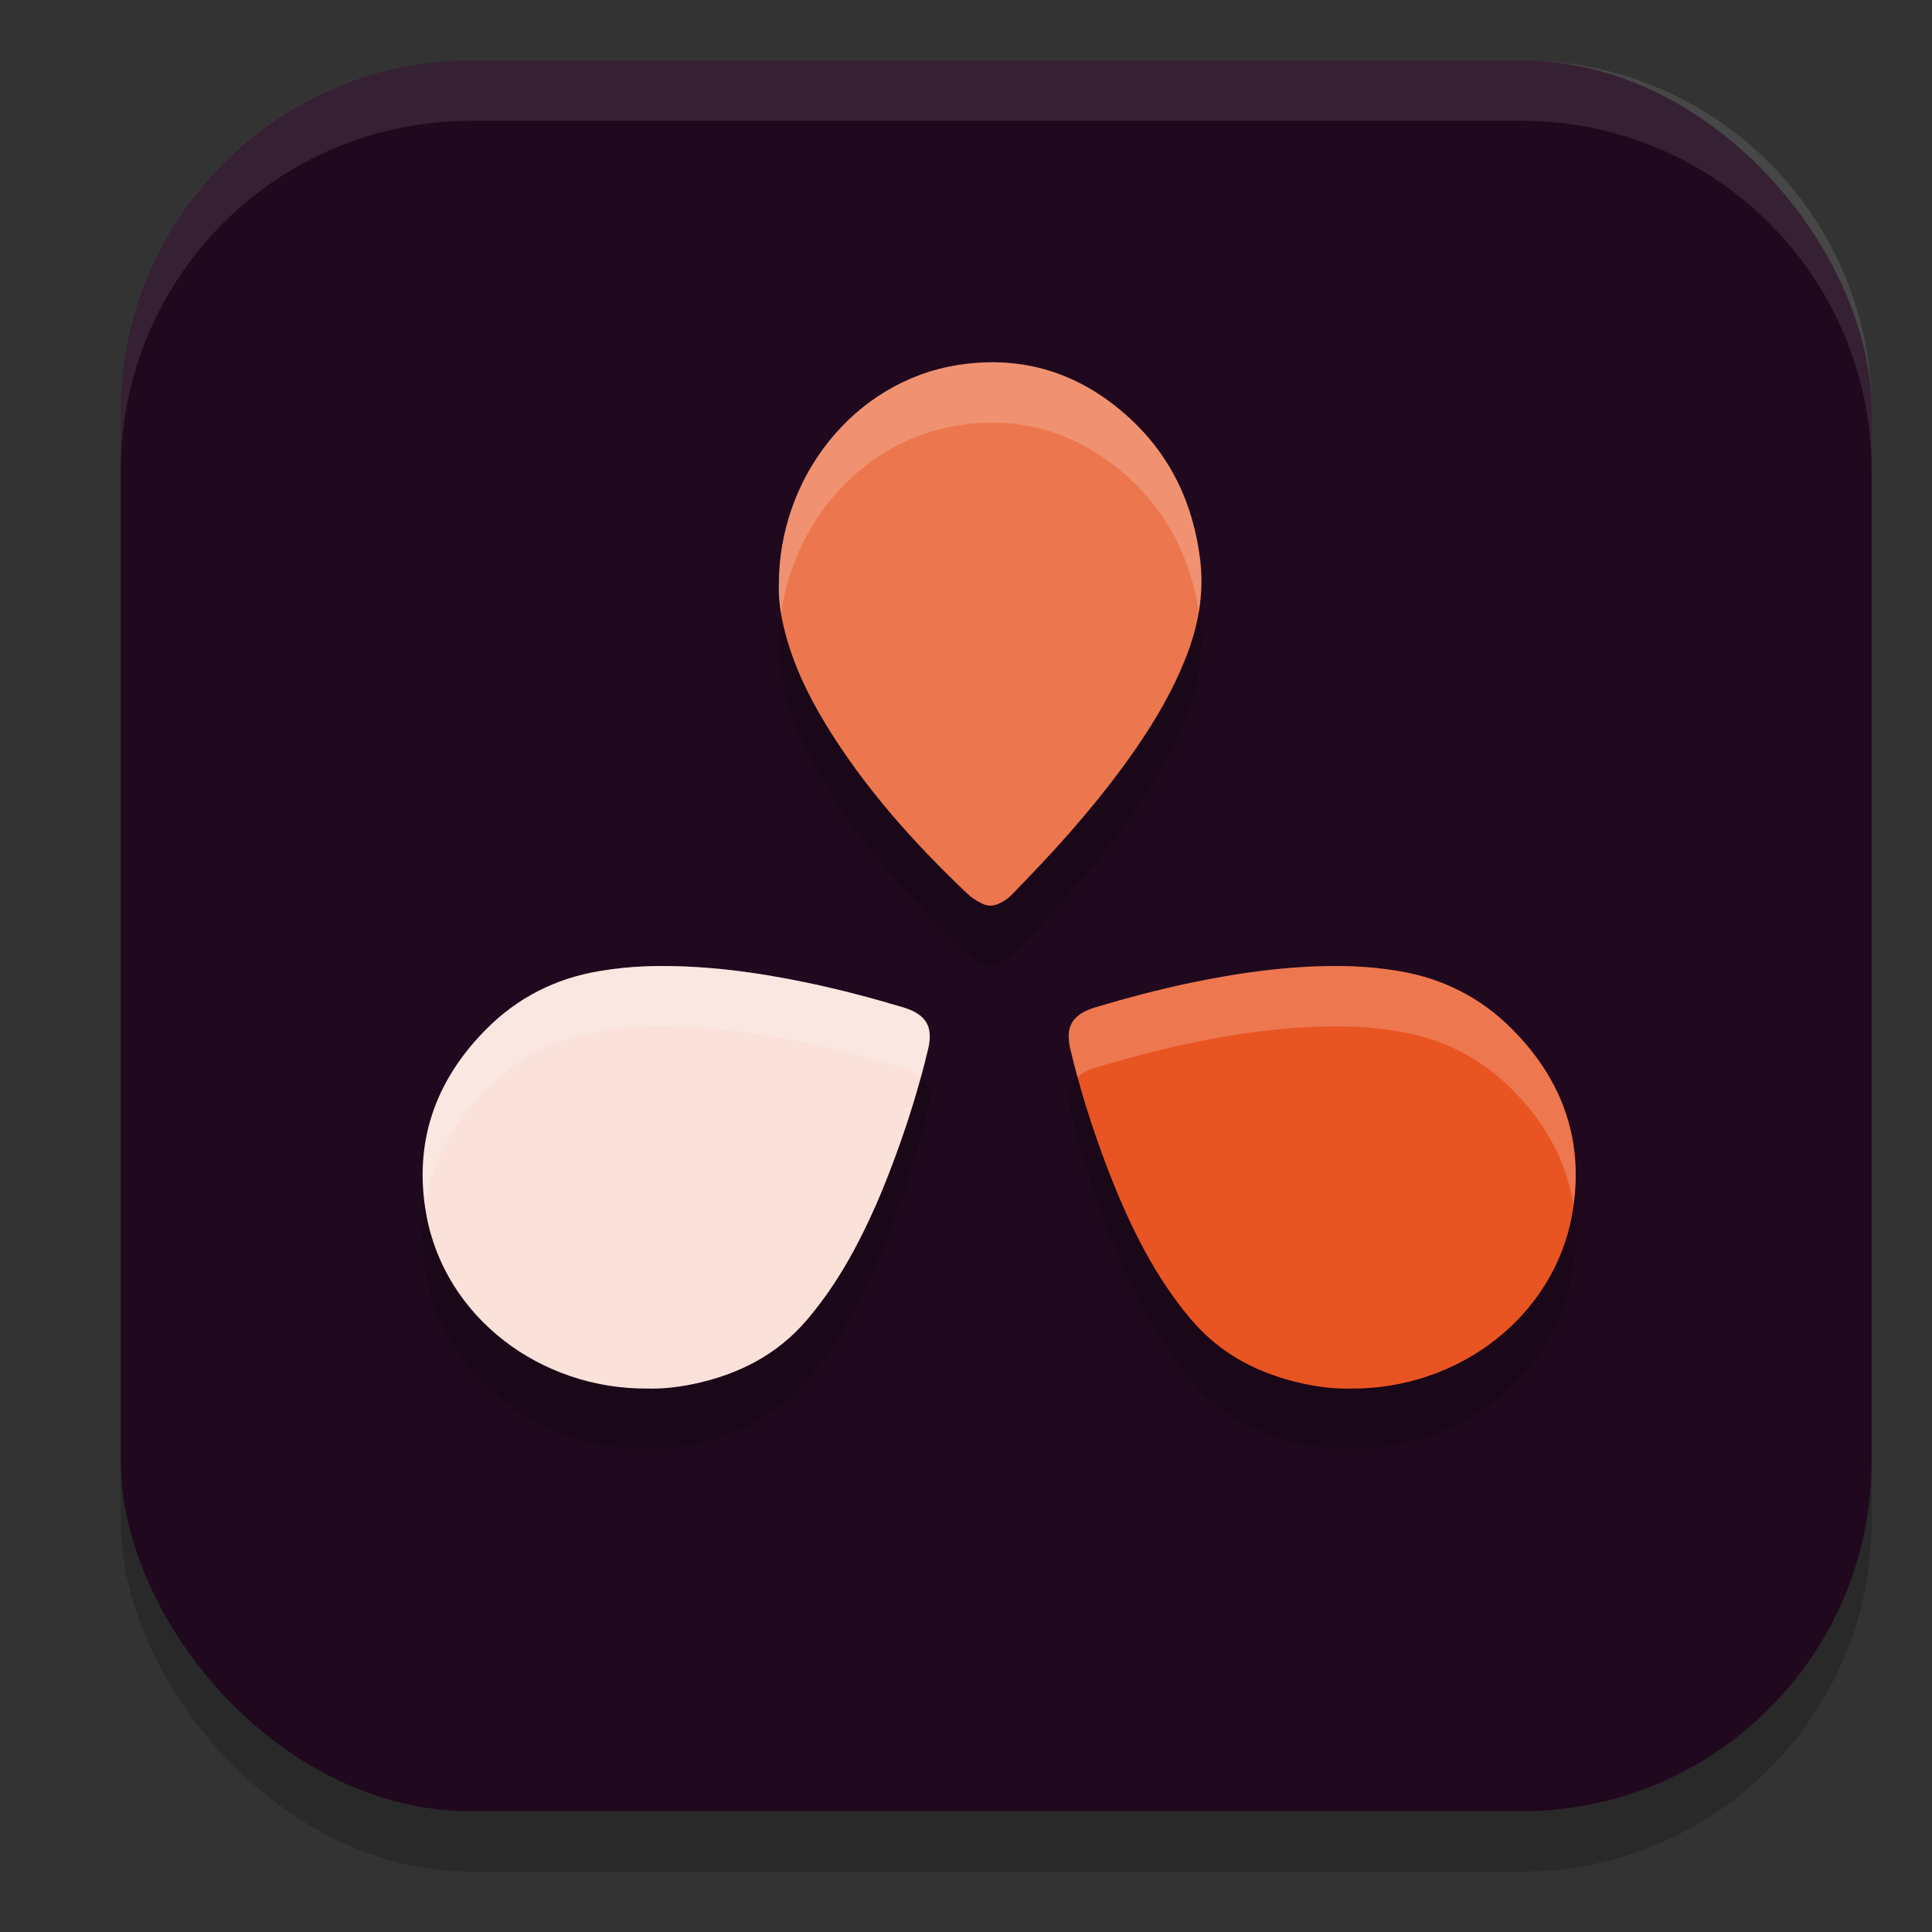 <svg xmlns="http://www.w3.org/2000/svg" width="32" height="32" version="1.1">
 <rect width="100%" height="100%" fill="#333333" stroke="none"/>
 <rect style="opacity:0.2" width="29" height="29" x="2" y="2" ry="5.8"/>
 <rect style="fill:#20091e" width="29" height="29" x="2" y="1" ry="5.8"/>
 <path style="opacity:0.2" d="m 16.461,7.001 c -0.191,-0.001 -0.385,0.014 -0.584,0.045 -1.729,0.268 -2.983,1.859 -2.977,3.646 -0.01,0.257 0.037,0.539 0.113,0.82 0.144,0.535 0.384,1.025 0.666,1.488 0.643,1.053 1.453,1.954 2.332,2.791 0.072,0.069 0.156,0.128 0.248,0.172 0.092,0.048 0.184,0.049 0.279,0.008 0.092,-0.041 0.173,-0.1 0.242,-0.176 0.305,-0.315 0.608,-0.631 0.896,-0.957 0.407,-0.463 0.794,-0.94 1.145,-1.451 0.318,-0.463 0.605,-0.95 0.814,-1.479 0.21,-0.525 0.311,-1.067 0.242,-1.637 C 19.764,9.333 19.381,8.537 18.695,7.913 18.037,7.314 17.288,7.007 16.461,7.001 Z m -5.426,10 c -0.113,-8.03e-4 -0.226,2.63e-4 -0.34,0.004 -0.257,0.01 -0.512,0.037 -0.766,0.08 -0.734,0.122 -1.358,0.443 -1.867,0.953 -0.87,0.869 -1.214,1.905 -1,3.086 0.308,1.688 1.881,2.888 3.668,2.875 0.228,0.007 0.484,-0.018 0.74,-0.07 0.759,-0.158 1.403,-0.488 1.898,-1.07 0.301,-0.355 0.555,-0.74 0.773,-1.145 0.257,-0.477 0.471,-0.973 0.658,-1.477 0.228,-0.609 0.423,-1.231 0.572,-1.859 0.083,-0.352 -0.011,-0.572 -0.42,-0.693 -0.519,-0.155 -1.043,-0.294 -1.576,-0.406 -0.773,-0.161 -1.551,-0.272 -2.342,-0.277 z m 11.029,0 c -0.791,0.006 -1.569,0.116 -2.342,0.277 -0.533,0.112 -1.057,0.252 -1.576,0.406 -0.409,0.121 -0.501,0.341 -0.418,0.693 0.149,0.629 0.342,1.251 0.57,1.859 0.187,0.503 0.402,1 0.658,1.477 0.218,0.405 0.472,0.789 0.773,1.145 0.495,0.582 1.14,0.912 1.898,1.07 0.256,0.052 0.512,0.077 0.74,0.07 1.787,0.013 3.362,-1.187 3.67,-2.875 0.214,-1.181 -0.132,-2.217 -1.002,-3.086 -0.509,-0.51 -1.133,-0.831 -1.867,-0.953 -0.253,-0.043 -0.509,-0.07 -0.766,-0.08 -0.113,-0.004 -0.227,-0.005 -0.34,-0.004 z"/>
 <path style="fill:#fae1da" d="m 10.73,22.999 c 0.228,0.007 0.485,-0.02 0.741,-0.072 0.759,-0.158 1.403,-0.487 1.898,-1.069 0.301,-0.355 0.554,-0.74 0.773,-1.145 0.257,-0.477 0.471,-0.974 0.658,-1.477 0.228,-0.609 0.422,-1.23 0.572,-1.859 0.083,-0.352 -0.01,-0.573 -0.419,-0.694 -0.519,-0.155 -1.043,-0.293 -1.576,-0.405 -0.883,-0.184 -1.773,-0.303 -2.681,-0.273 -0.257,0.01 -0.512,0.036 -0.766,0.079 -0.734,0.122 -1.358,0.444 -1.867,0.954 -0.87,0.869 -1.216,1.905 -1.001,3.086 0.308,1.688 1.881,2.889 3.668,2.875 z"/>
 <path style="fill:#ec774e" d="m 12.901,9.691 c -0.01,0.257 0.036,0.538 0.112,0.82 0.144,0.535 0.384,1.026 0.666,1.489 0.643,1.053 1.453,1.955 2.332,2.792 0.072,0.069 0.158,0.127 0.249,0.171 0.092,0.048 0.184,0.048 0.279,0.007 0.092,-0.041 0.174,-0.099 0.243,-0.175 0.305,-0.315 0.607,-0.631 0.895,-0.957 0.407,-0.463 0.794,-0.94 1.145,-1.451 0.318,-0.463 0.604,-0.95 0.813,-1.479 0.21,-0.525 0.312,-1.067 0.243,-1.636 C 19.764,8.332 19.38,7.536 18.694,6.912 17.884,6.175 16.939,5.88 15.876,6.044 14.148,6.312 12.895,7.904 12.901,9.691 Z"/>
 <path style="fill:#e85523" d="m 22.37,22.999 c -0.228,0.007 -0.485,-0.02 -0.741,-0.072 -0.759,-0.158 -1.403,-0.487 -1.898,-1.069 -0.301,-0.355 -0.554,-0.74 -0.773,-1.145 -0.257,-0.477 -0.471,-0.974 -0.658,-1.477 -0.228,-0.609 -0.422,-1.23 -0.572,-1.859 -0.083,-0.352 0.01,-0.573 0.419,-0.694 0.519,-0.155 1.043,-0.293 1.576,-0.405 0.883,-0.184 1.773,-0.303 2.681,-0.273 0.257,0.01 0.512,0.036 0.766,0.079 0.734,0.122 1.358,0.444 1.867,0.954 0.87,0.869 1.216,1.905 1.001,3.086 -0.308,1.688 -1.881,2.889 -3.668,2.875 z"/>
 <path style="fill:#ffffff;opacity:0.1" d="M 7.801 1 C 4.588 1 2 3.588 2 6.801 L 2 7.801 C 2 4.588 4.588 2 7.801 2 L 25.199 2 C 28.412 2 31 4.588 31 7.801 L 31 6.801 C 31 3.588 28.412 1 25.199 1 L 7.801 1 z"/>
 <path style="fill:#ffffff;opacity:0.2" d="M 16.461 6 C 16.27 5.999 16.076 6.014 15.877 6.045 C 14.148 6.313 12.894 7.904 12.9 9.691 C 12.895 9.842 12.912 10.001 12.939 10.164 C 13.153 8.601 14.321 7.286 15.877 7.045 C 16.076 7.014 16.27 6.999 16.461 7 C 17.288 7.006 18.037 7.313 18.695 7.912 C 19.346 8.505 19.721 9.254 19.855 10.133 C 19.902 9.852 19.914 9.565 19.879 9.271 C 19.764 8.332 19.381 7.536 18.695 6.912 C 18.037 6.313 17.288 6.006 16.461 6 z M 11.035 16 C 10.922 15.999 10.809 16 10.695 16.004 C 10.439 16.014 10.183 16.041 9.93 16.084 C 9.195 16.206 8.572 16.527 8.062 17.037 C 7.236 17.862 6.89 18.841 7.041 19.949 C 7.152 19.245 7.494 18.604 8.062 18.037 C 8.572 17.527 9.195 17.206 9.93 17.084 C 10.183 17.041 10.439 17.014 10.695 17.004 C 10.809 17 10.922 16.999 11.035 17 C 11.826 17.006 12.604 17.116 13.377 17.277 C 13.91 17.389 14.434 17.529 14.953 17.684 C 15.086 17.723 15.183 17.776 15.254 17.838 C 15.296 17.685 15.336 17.531 15.373 17.377 C 15.456 17.025 15.362 16.805 14.953 16.684 C 14.434 16.529 13.91 16.389 13.377 16.277 C 12.604 16.116 11.826 16.006 11.035 16 z M 22.064 16 C 21.274 16.006 20.495 16.116 19.723 16.277 C 19.189 16.389 18.666 16.529 18.146 16.684 C 17.738 16.805 17.646 17.025 17.729 17.377 C 17.765 17.531 17.804 17.685 17.846 17.838 C 17.917 17.776 18.013 17.723 18.146 17.684 C 18.666 17.529 19.189 17.389 19.723 17.277 C 20.495 17.116 21.274 17.006 22.064 17 C 22.177 16.999 22.291 17 22.404 17.004 C 22.661 17.014 22.917 17.041 23.17 17.084 C 23.904 17.206 24.528 17.527 25.037 18.037 C 25.607 18.606 25.95 19.249 26.061 19.955 C 26.213 18.844 25.865 17.864 25.037 17.037 C 24.528 16.527 23.904 16.206 23.17 16.084 C 22.917 16.041 22.661 16.014 22.404 16.004 C 22.291 16 22.177 15.999 22.064 16 z"/>
</svg>
